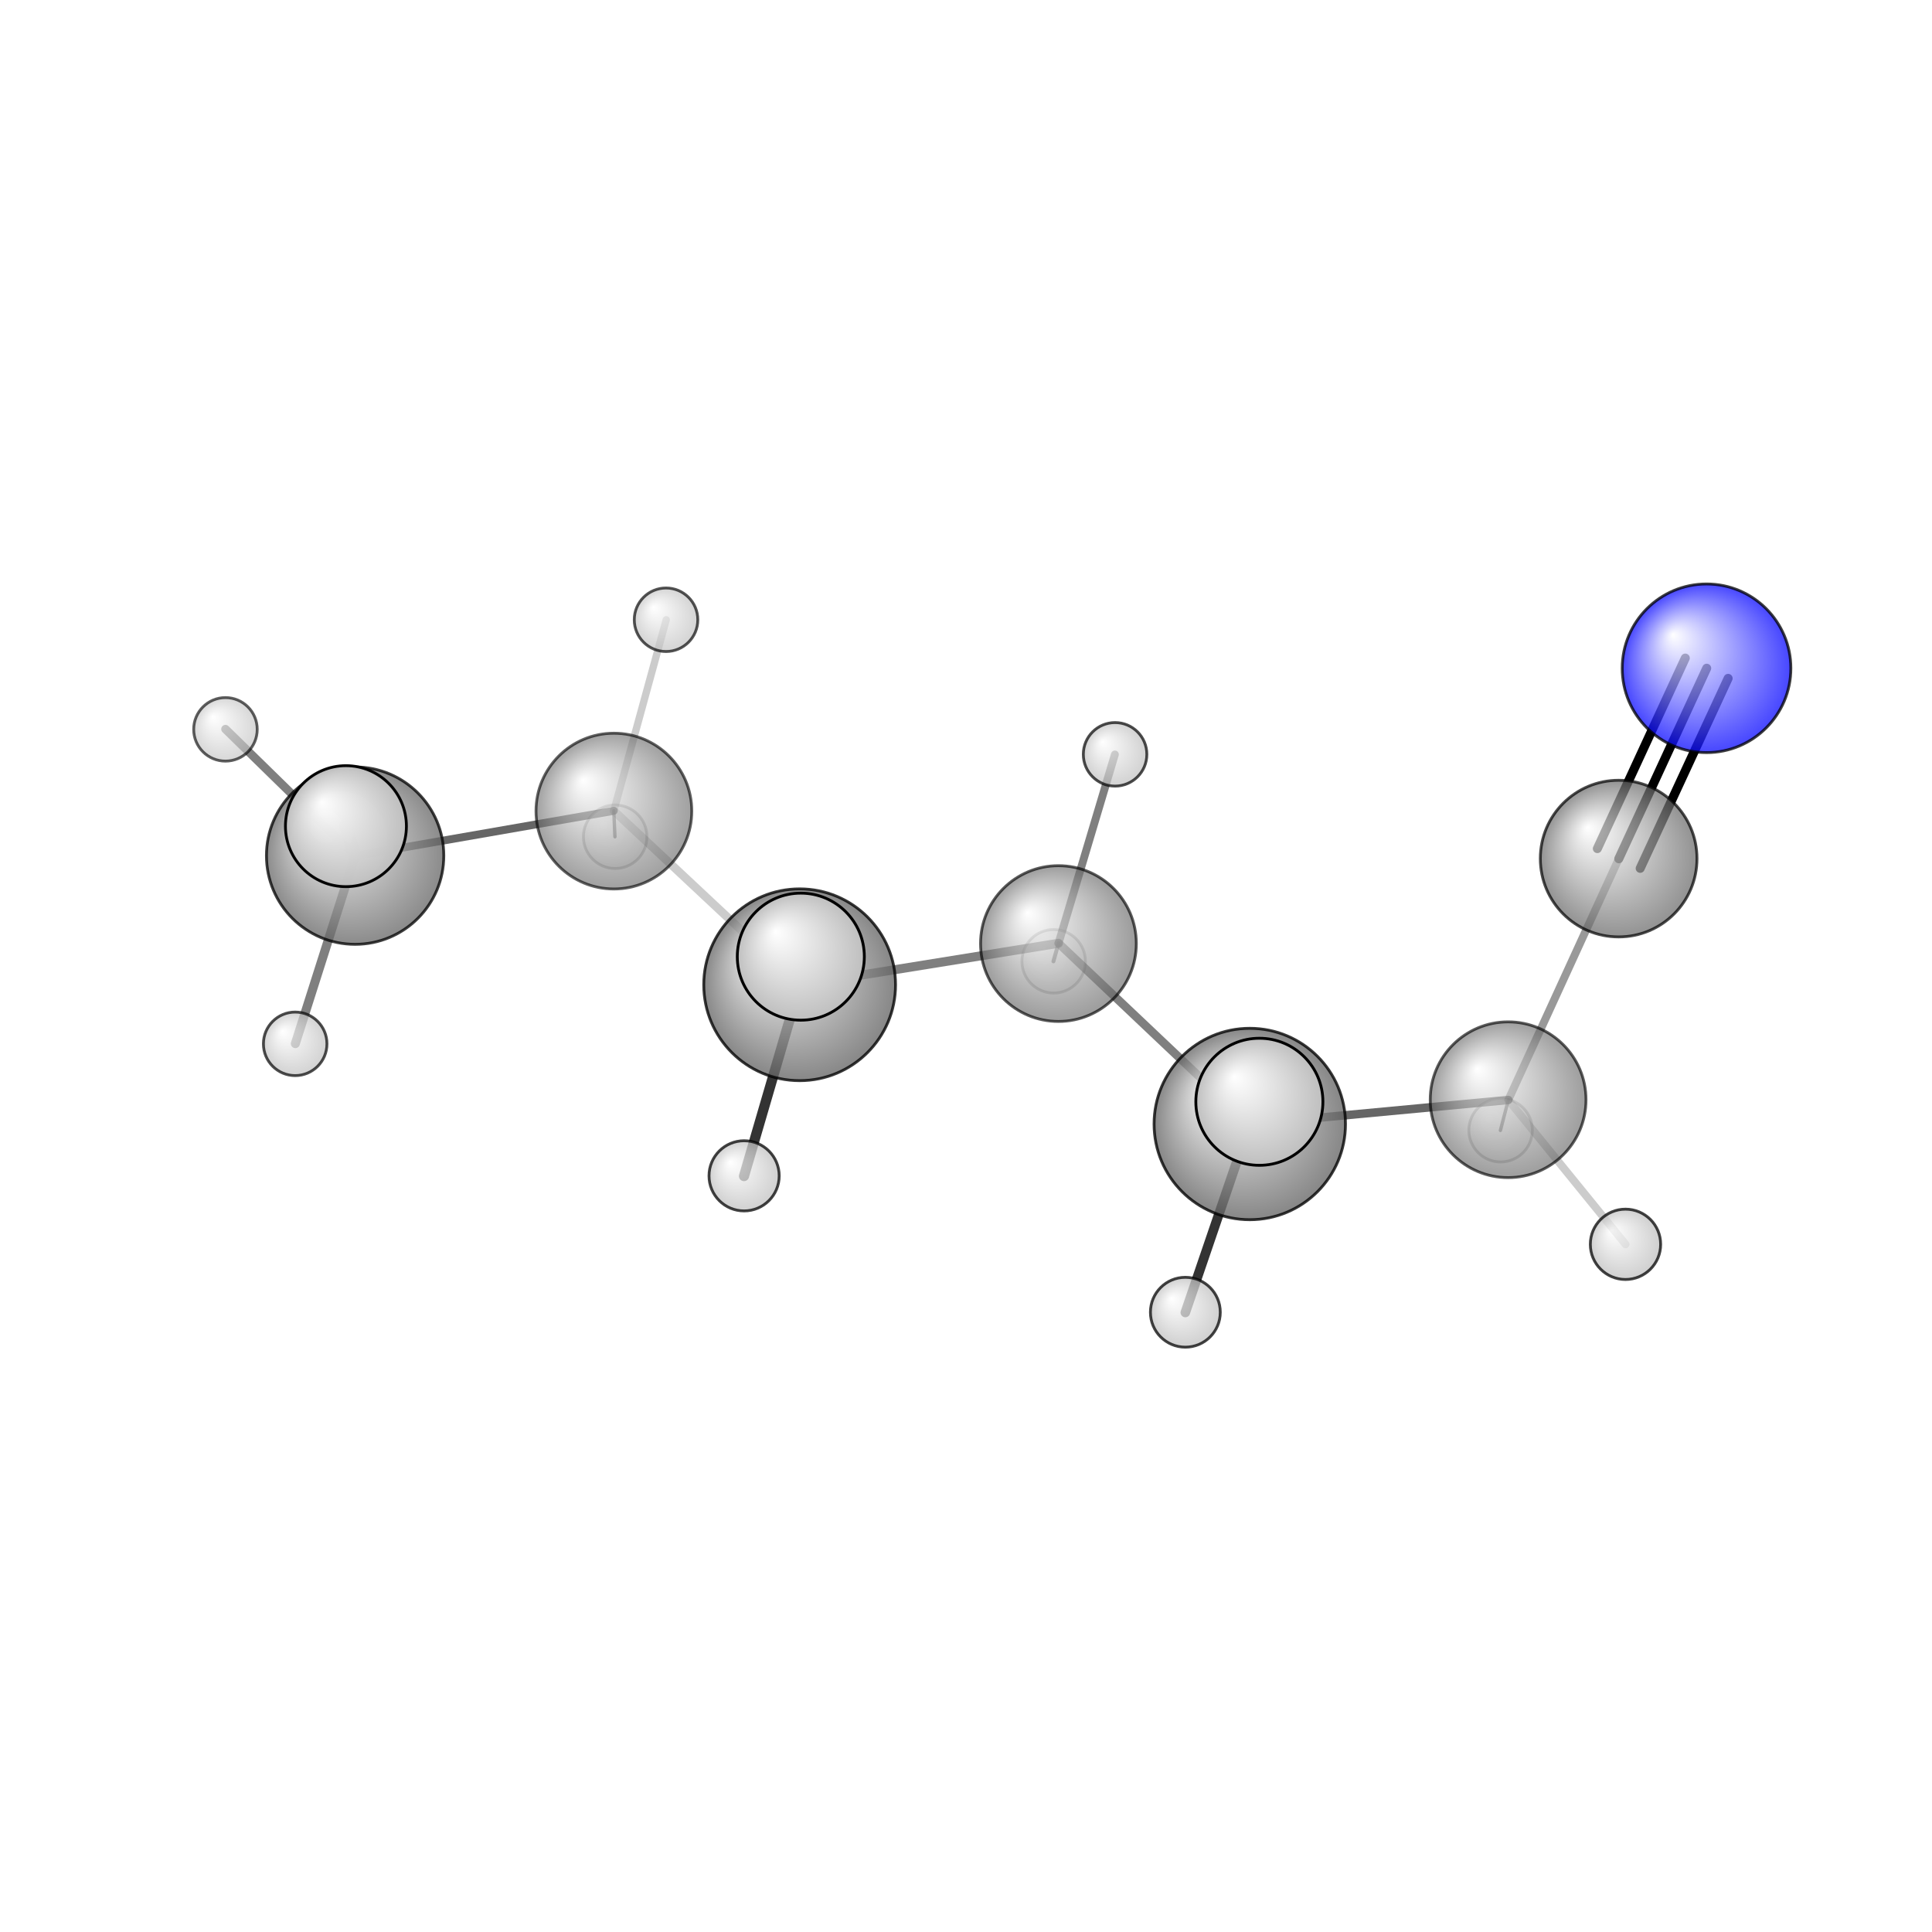 <?xml version="1.0"?>
<svg version="1.1" id="topsvg"
xmlns="http://www.w3.org/2000/svg" xmlns:xlink="http://www.w3.org/1999/xlink"
xmlns:cml="http://www.xml-cml.org/schema" x="0" y="0" width="1024px" height="1024px" viewBox="0 0 100 100">
<title>12372 - Open Babel Depiction</title>
<rect x="0" y="0" width="100" height="100" fill="white"/>
<defs>
<radialGradient id='radialffffff0ccff' cx='50%' cy='50%' r='50%' fx='30%' fy='30%'>
  <stop offset=' 0%' stop-color="rgb(255,255,255)"  stop-opacity='1.0'/>
  <stop offset='100%' stop-color="rgb(12,12,255)"  stop-opacity ='1.0'/>
</radialGradient>
<radialGradient id='radialffffff666666' cx='50%' cy='50%' r='50%' fx='30%' fy='30%'>
  <stop offset=' 0%' stop-color="rgb(255,255,255)"  stop-opacity='1.0'/>
  <stop offset='100%' stop-color="rgb(102,102,102)"  stop-opacity ='1.0'/>
</radialGradient>
<radialGradient id='radialffffffbfbfbf' cx='50%' cy='50%' r='50%' fx='30%' fy='30%'>
  <stop offset=' 0%' stop-color="rgb(255,255,255)"  stop-opacity='1.0'/>
  <stop offset='100%' stop-color="rgb(191,191,191)"  stop-opacity ='1.0'/>
</radialGradient>
</defs>
<g transform="translate(0,0)">
<svg width="100" height="100" x="0" y="0" viewBox="0 0 342.772 202.859"
font-family="sans-serif" stroke="rgb(0,0,0)" stroke-width="2"  stroke-linecap="round">
<line x1="302.8" y1="48.6" x2="287.2" y2="82.4" opacity="1.0" stroke="rgb(0,0,0)"  stroke-width="1.6"/>
<line x1="306.6" y1="50.4" x2="291.0" y2="84.1" opacity="1.0" stroke="rgb(0,0,0)"  stroke-width="1.6"/>
<line x1="299.0" y1="46.8" x2="283.4" y2="80.6" opacity="1.0" stroke="rgb(0,0,0)"  stroke-width="1.6"/>
<line x1="187.8" y1="97.4" x2="141.9" y2="104.8" opacity="0.5" stroke="rgb(0,0,0)"  stroke-width="1.6"/>
<line x1="187.8" y1="97.4" x2="221.7" y2="129.5" opacity="0.5" stroke="rgb(0,0,0)"  stroke-width="1.5"/>
<line x1="187.8" y1="97.4" x2="197.8" y2="63.9" opacity="0.5" stroke="rgb(0,0,0)"  stroke-width="1.4"/>
<line x1="187.8" y1="97.4" x2="186.9" y2="100.6" opacity="0.5" stroke="rgb(0,0,0)"  stroke-width="0.7"/>
<line x1="141.9" y1="104.8" x2="108.9" y2="73.9" opacity="0.2" stroke="rgb(0,0,0)"  stroke-width="1.5"/>
<line x1="141.9" y1="104.8" x2="142.1" y2="99.8" opacity="0.5" stroke="rgb(0,0,0)"  stroke-width="2.4"/>
<line x1="141.9" y1="104.8" x2="132.0" y2="138.7" opacity="0.8" stroke="rgb(0,0,0)"  stroke-width="1.8"/>
<line x1="221.7" y1="129.5" x2="267.6" y2="125.2" opacity="0.6" stroke="rgb(0,0,0)"  stroke-width="1.5"/>
<line x1="221.7" y1="129.5" x2="223.4" y2="125.5" opacity="0.5" stroke="rgb(0,0,0)"  stroke-width="2.4"/>
<line x1="221.7" y1="129.5" x2="210.3" y2="162.9" opacity="0.8" stroke="rgb(0,0,0)"  stroke-width="1.7"/>
<line x1="108.9" y1="73.9" x2="63.0" y2="81.9" opacity="0.6" stroke="rgb(0,0,0)"  stroke-width="1.4"/>
<line x1="108.9" y1="73.9" x2="109.1" y2="78.5" opacity="0.5" stroke="rgb(0,0,0)"  stroke-width="0.6"/>
<line x1="108.9" y1="73.9" x2="118.2" y2="40.0" opacity="0.2" stroke="rgb(0,0,0)"  stroke-width="1.3"/>
<line x1="267.6" y1="125.2" x2="287.2" y2="82.4" opacity="0.4" stroke="rgb(0,0,0)"  stroke-width="1.4"/>
<line x1="267.6" y1="125.2" x2="266.2" y2="130.6" opacity="0.5" stroke="rgb(0,0,0)"  stroke-width="0.6"/>
<line x1="267.6" y1="125.2" x2="288.4" y2="150.8" opacity="0.2" stroke="rgb(0,0,0)"  stroke-width="1.4"/>
<line x1="63.0" y1="81.9" x2="40.0" y2="59.4" opacity="0.5" stroke="rgb(0,0,0)"  stroke-width="1.5"/>
<line x1="63.0" y1="81.9" x2="52.4" y2="115.2" opacity="0.5" stroke="rgb(0,0,0)"  stroke-width="1.6"/>
<line x1="63.0" y1="81.9" x2="61.4" y2="76.6" opacity="0.5" stroke="rgb(0,0,0)"  stroke-width="2.3"/>
<circle cx="109.141" cy="78.496" r="5.636" opacity="0.2" style="stroke:black;stroke-width:0.5;fill:url(#radialffffffbfbfbf)"/>
<circle cx="266.236" cy="130.567" r="5.636" opacity="0.2" style="stroke:black;stroke-width:0.5;fill:url(#radialffffffbfbfbf)"/>
<circle cx="186.94" cy="100.597" r="5.636" opacity="0.2" style="stroke:black;stroke-width:0.5;fill:url(#radialffffffbfbfbf)"/>
<circle cx="108.916" cy="73.946" r="13.818" opacity="0.62" style="stroke:black;stroke-width:0.5;fill:url(#radialffffff666666)"/>
<circle cx="40" cy="59.446" r="5.636" opacity="0.632" style="stroke:black;stroke-width:0.5;fill:url(#radialffffffbfbfbf)"/>
<circle cx="267.567" cy="125.155" r="13.818" opacity="0.637" style="stroke:black;stroke-width:0.5;fill:url(#radialffffff666666)"/>
<circle cx="187.785" cy="97.449" r="13.818" opacity="0.647" style="stroke:black;stroke-width:0.5;fill:url(#radialffffff666666)"/>
<circle cx="118.167" cy="40" r="5.636" opacity="0.674" style="stroke:black;stroke-width:0.5;fill:url(#radialffffffbfbfbf)"/>
<circle cx="52.37" cy="115.238" r="5.636" opacity="0.703" style="stroke:black;stroke-width:0.5;fill:url(#radialffffffbfbfbf)"/>
<circle cx="197.835" cy="63.876" r="5.636" opacity="0.704" style="stroke:black;stroke-width:0.5;fill:url(#radialffffffbfbfbf)"/>
<circle cx="287.179" cy="82.372" r="13.897" opacity="0.709" style="stroke:black;stroke-width:0.5;fill:url(#radialffffff666666)"/>
<circle cx="210.303" cy="162.859" r="6.198" opacity="0.742" style="stroke:black;stroke-width:0.5;fill:url(#radialffffffbfbfbf)"/>
<circle cx="132.018" cy="138.657" r="6.226" opacity="0.743" style="stroke:black;stroke-width:0.5;fill:url(#radialffffffbfbfbf)"/>
<circle cx="288.392" cy="150.808" r="6.239" opacity="0.744" style="stroke:black;stroke-width:0.5;fill:url(#radialffffffbfbfbf)"/>
<circle cx="63.005" cy="81.853" r="15.733" opacity="0.755" style="stroke:black;stroke-width:0.5;fill:url(#radialffffff666666)"/>
<circle cx="302.772" cy="48.609" r="14.958" opacity="0.761" style="stroke:black;stroke-width:0.5;fill:url(#radialffffff0ccff)"/>
<circle cx="221.734" cy="129.464" r="16.98" opacity="0.784" style="stroke:black;stroke-width:0.5;fill:url(#radialffffff666666)"/>
<circle cx="141.873" cy="104.76" r="17.013" opacity="0.785" style="stroke:black;stroke-width:0.5;fill:url(#radialffffff666666)"/>
<circle cx="61.374" cy="76.621" r="10.732" opacity="0.976" style="stroke:black;stroke-width:0.5;fill:url(#radialffffffbfbfbf)"/>
<circle cx="142.079" cy="99.772" r="11.27" opacity="1" style="stroke:black;stroke-width:0.5;fill:url(#radialffffffbfbfbf)"/>
<circle cx="223.436" cy="125.52" r="11.273" opacity="1" style="stroke:black;stroke-width:0.5;fill:url(#radialffffffbfbfbf)"/>
</svg>
</g>
</svg>
